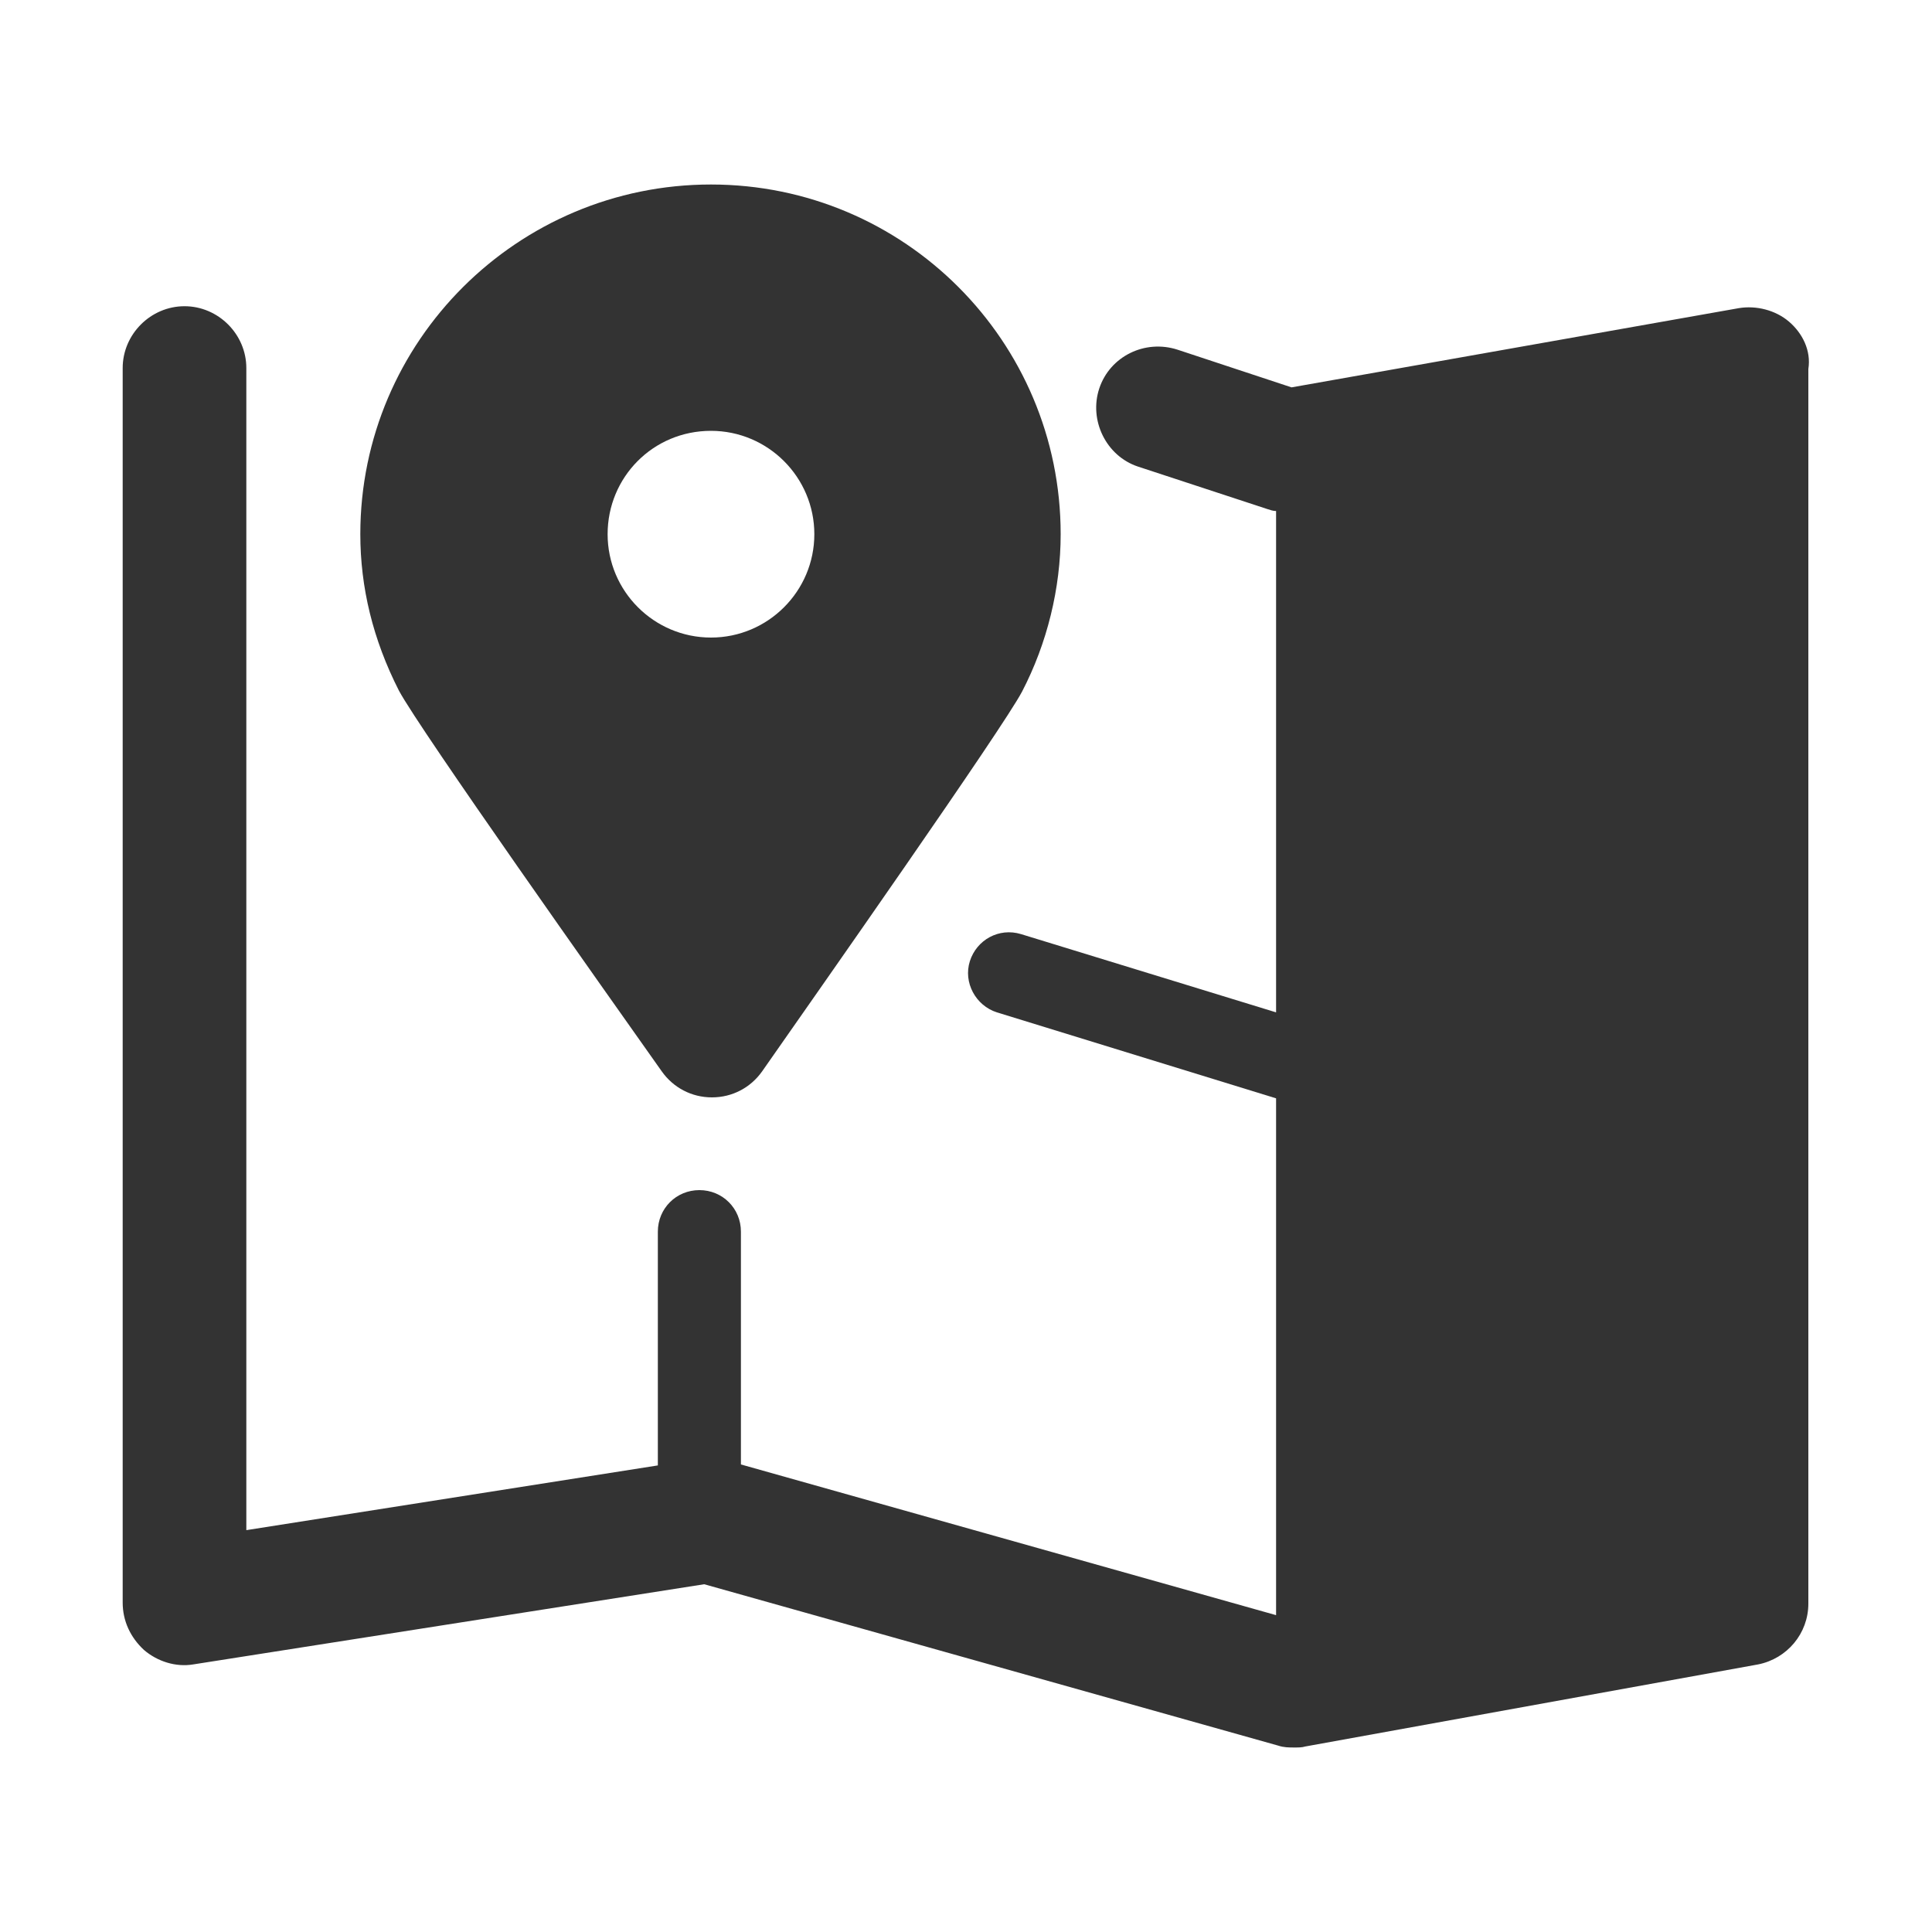 <?xml version="1.0" encoding="utf-8"?>
<!-- Generator: Adobe Illustrator 24.2.1, SVG Export Plug-In . SVG Version: 6.00 Build 0)  -->
<svg version="1.1" id="图层_2" xmlns="http://www.w3.org/2000/svg" xmlns:xlink="http://www.w3.org/1999/xlink" x="0px" y="0px"
	 viewBox="0 0 200 200" enable-background="new 0 0 200 200" xml:space="preserve">
<g>
	<g>
		<path fill="#333333" d="M185.2,33.3c-1.4-1.2-3.4-1.7-5.2-1.4l-46.3,8.2l-11.8-3.9c-3.4-1.1-7,0.7-8.1,4c-1.1,3.3,0.7,7,4,8.1
			l13.4,4.4c0.3,0.1,0.6,0.2,0.9,0.2v51.9l-26.4-8.1c-2.3-0.7-4.6,0.6-5.3,2.8s0.6,4.6,2.8,5.3l28.9,8.9v53.5l-55.4-15.6v-24.1
			c0-2.4-1.9-4.3-4.3-4.3s-4.3,1.9-4.3,4.3v24.2l-42.6,6.7V38.1c0-3.5-2.9-6.4-6.4-6.4s-6.4,2.9-6.4,6.4v127.8
			c0,1.9,0.8,3.6,2.2,4.9c1.4,1.2,3.3,1.8,5.1,1.5l52.9-8.3l59.4,16.7c0.6,0.2,1.1,0.2,1.7,0.2c0.4,0,0.8,0,1.1-0.1l46.9-8.5
			c3-0.6,5.2-3.2,5.2-6.3V38.2C187.5,36.3,186.6,34.5,185.2,33.3z"/>
	</g>
	<g>
		<path fill="#333333" d="M68.5,110.9c1.2,1.7,3.1,2.7,5.2,2.7c2.1,0,4-1,5.2-2.7c5.8-8.3,24.9-35.5,26.9-39.3c2.6-5,4-10.7,4-16.3
			c0-20-16.2-36.2-36.2-36.2S37.3,35.3,37.3,55.3c0,5.5,1.3,10.9,4,16.2C43.5,75.6,62.7,102.7,68.5,110.9z M73.6,44.6
			c5.9,0,10.7,4.8,10.7,10.7S79.5,66,73.6,66s-10.7-4.8-10.7-10.7S67.6,44.6,73.6,44.6z"/>
	</g>
</g>
</svg>
